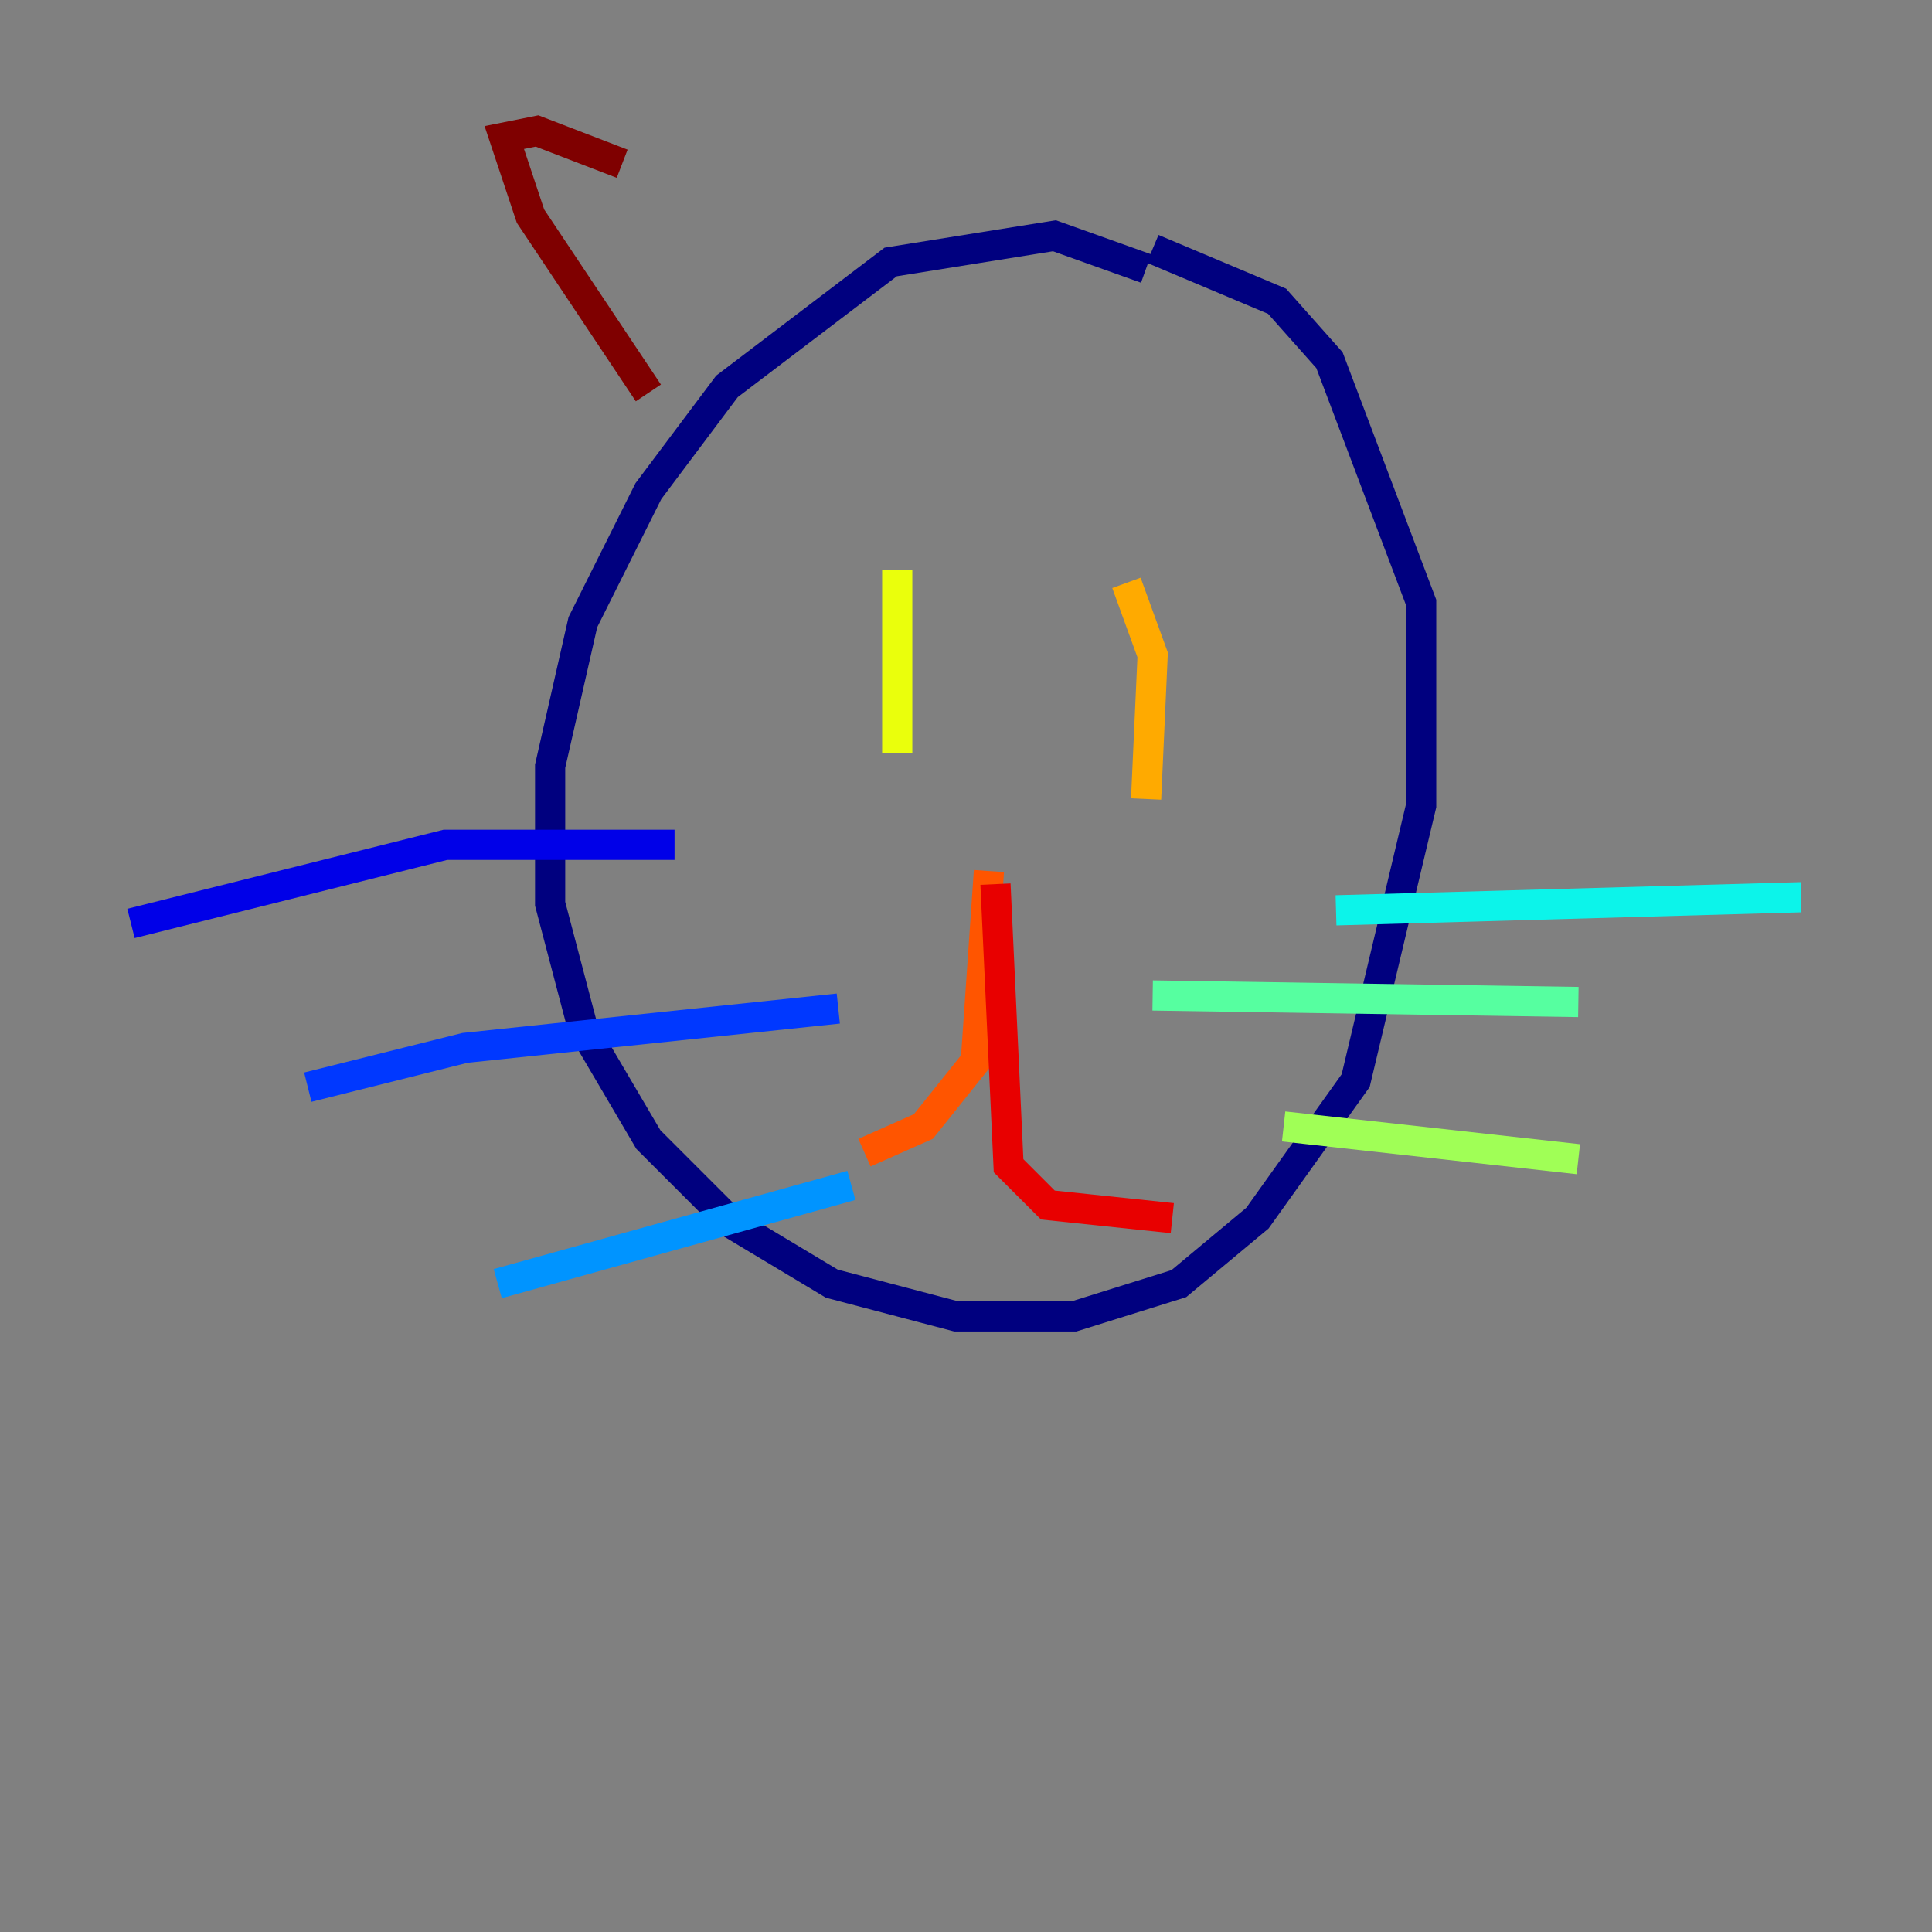<?xml version="1.0" encoding="utf-8" ?>
<svg baseProfile="tiny" height="128" version="1.2" viewBox="0,0,128,128" width="128" xmlns="http://www.w3.org/2000/svg" xmlns:ev="http://www.w3.org/2001/xml-events" xmlns:xlink="http://www.w3.org/1999/xlink"><rect x="0" y="0" width="128" height="128" fill="#808080" stroke="none"/><defs /><polyline fill="none" points="75.932,17.79 69.858,15.62 59.01,17.356 48.163,25.6 42.956,32.542 38.617,41.22 36.447,50.766 36.447,59.878 38.617,68.122 42.956,75.498 48.597,81.139 55.105,85.044 63.349,87.214 71.159,87.214 78.102,85.044 83.308,80.705 89.817,71.593 94.156,53.37 94.156,39.919 88.081,23.864 84.61,19.959 76.366,16.488" stroke="#00007f" stroke-width="2" /><polyline fill="none" points="44.691,55.973 29.505,55.973 8.678,61.18" stroke="#0000e8" stroke-width="2" /><polyline fill="none" points="55.539,66.82 30.807,69.424 20.393,72.027" stroke="#0038ff" stroke-width="2" /><polyline fill="none" points="56.407,78.536 32.976,85.044" stroke="#0094ff" stroke-width="2" /><polyline fill="none" points="88.515,60.312 119.322,59.444" stroke="#0cf4ea" stroke-width="2" /><polyline fill="none" points="76.366,65.953 104.57,66.386" stroke="#56ffa0" stroke-width="2" /><polyline fill="none" points="85.044,74.63 104.57,76.8" stroke="#a0ff56" stroke-width="2" /><polyline fill="none" points="59.444,37.749 59.444,49.898" stroke="#eaff0c" stroke-width="2" /><polyline fill="none" points="74.63,38.617 76.366,43.39 75.932,52.936" stroke="#ffaa00" stroke-width="2" /><polyline fill="none" points="65.519,57.709 64.651,70.291 61.18,74.63 57.275,76.366" stroke="#ff5500" stroke-width="2" /><polyline fill="none" points="65.953,58.576 66.82,77.234 69.424,79.837 77.668,80.705" stroke="#e80000" stroke-width="2" /><polyline fill="none" points="42.956,26.034 35.146,14.319 33.41,9.112 35.58,8.678 41.22,10.848" stroke="#7f0000" stroke-width="2" /></svg>